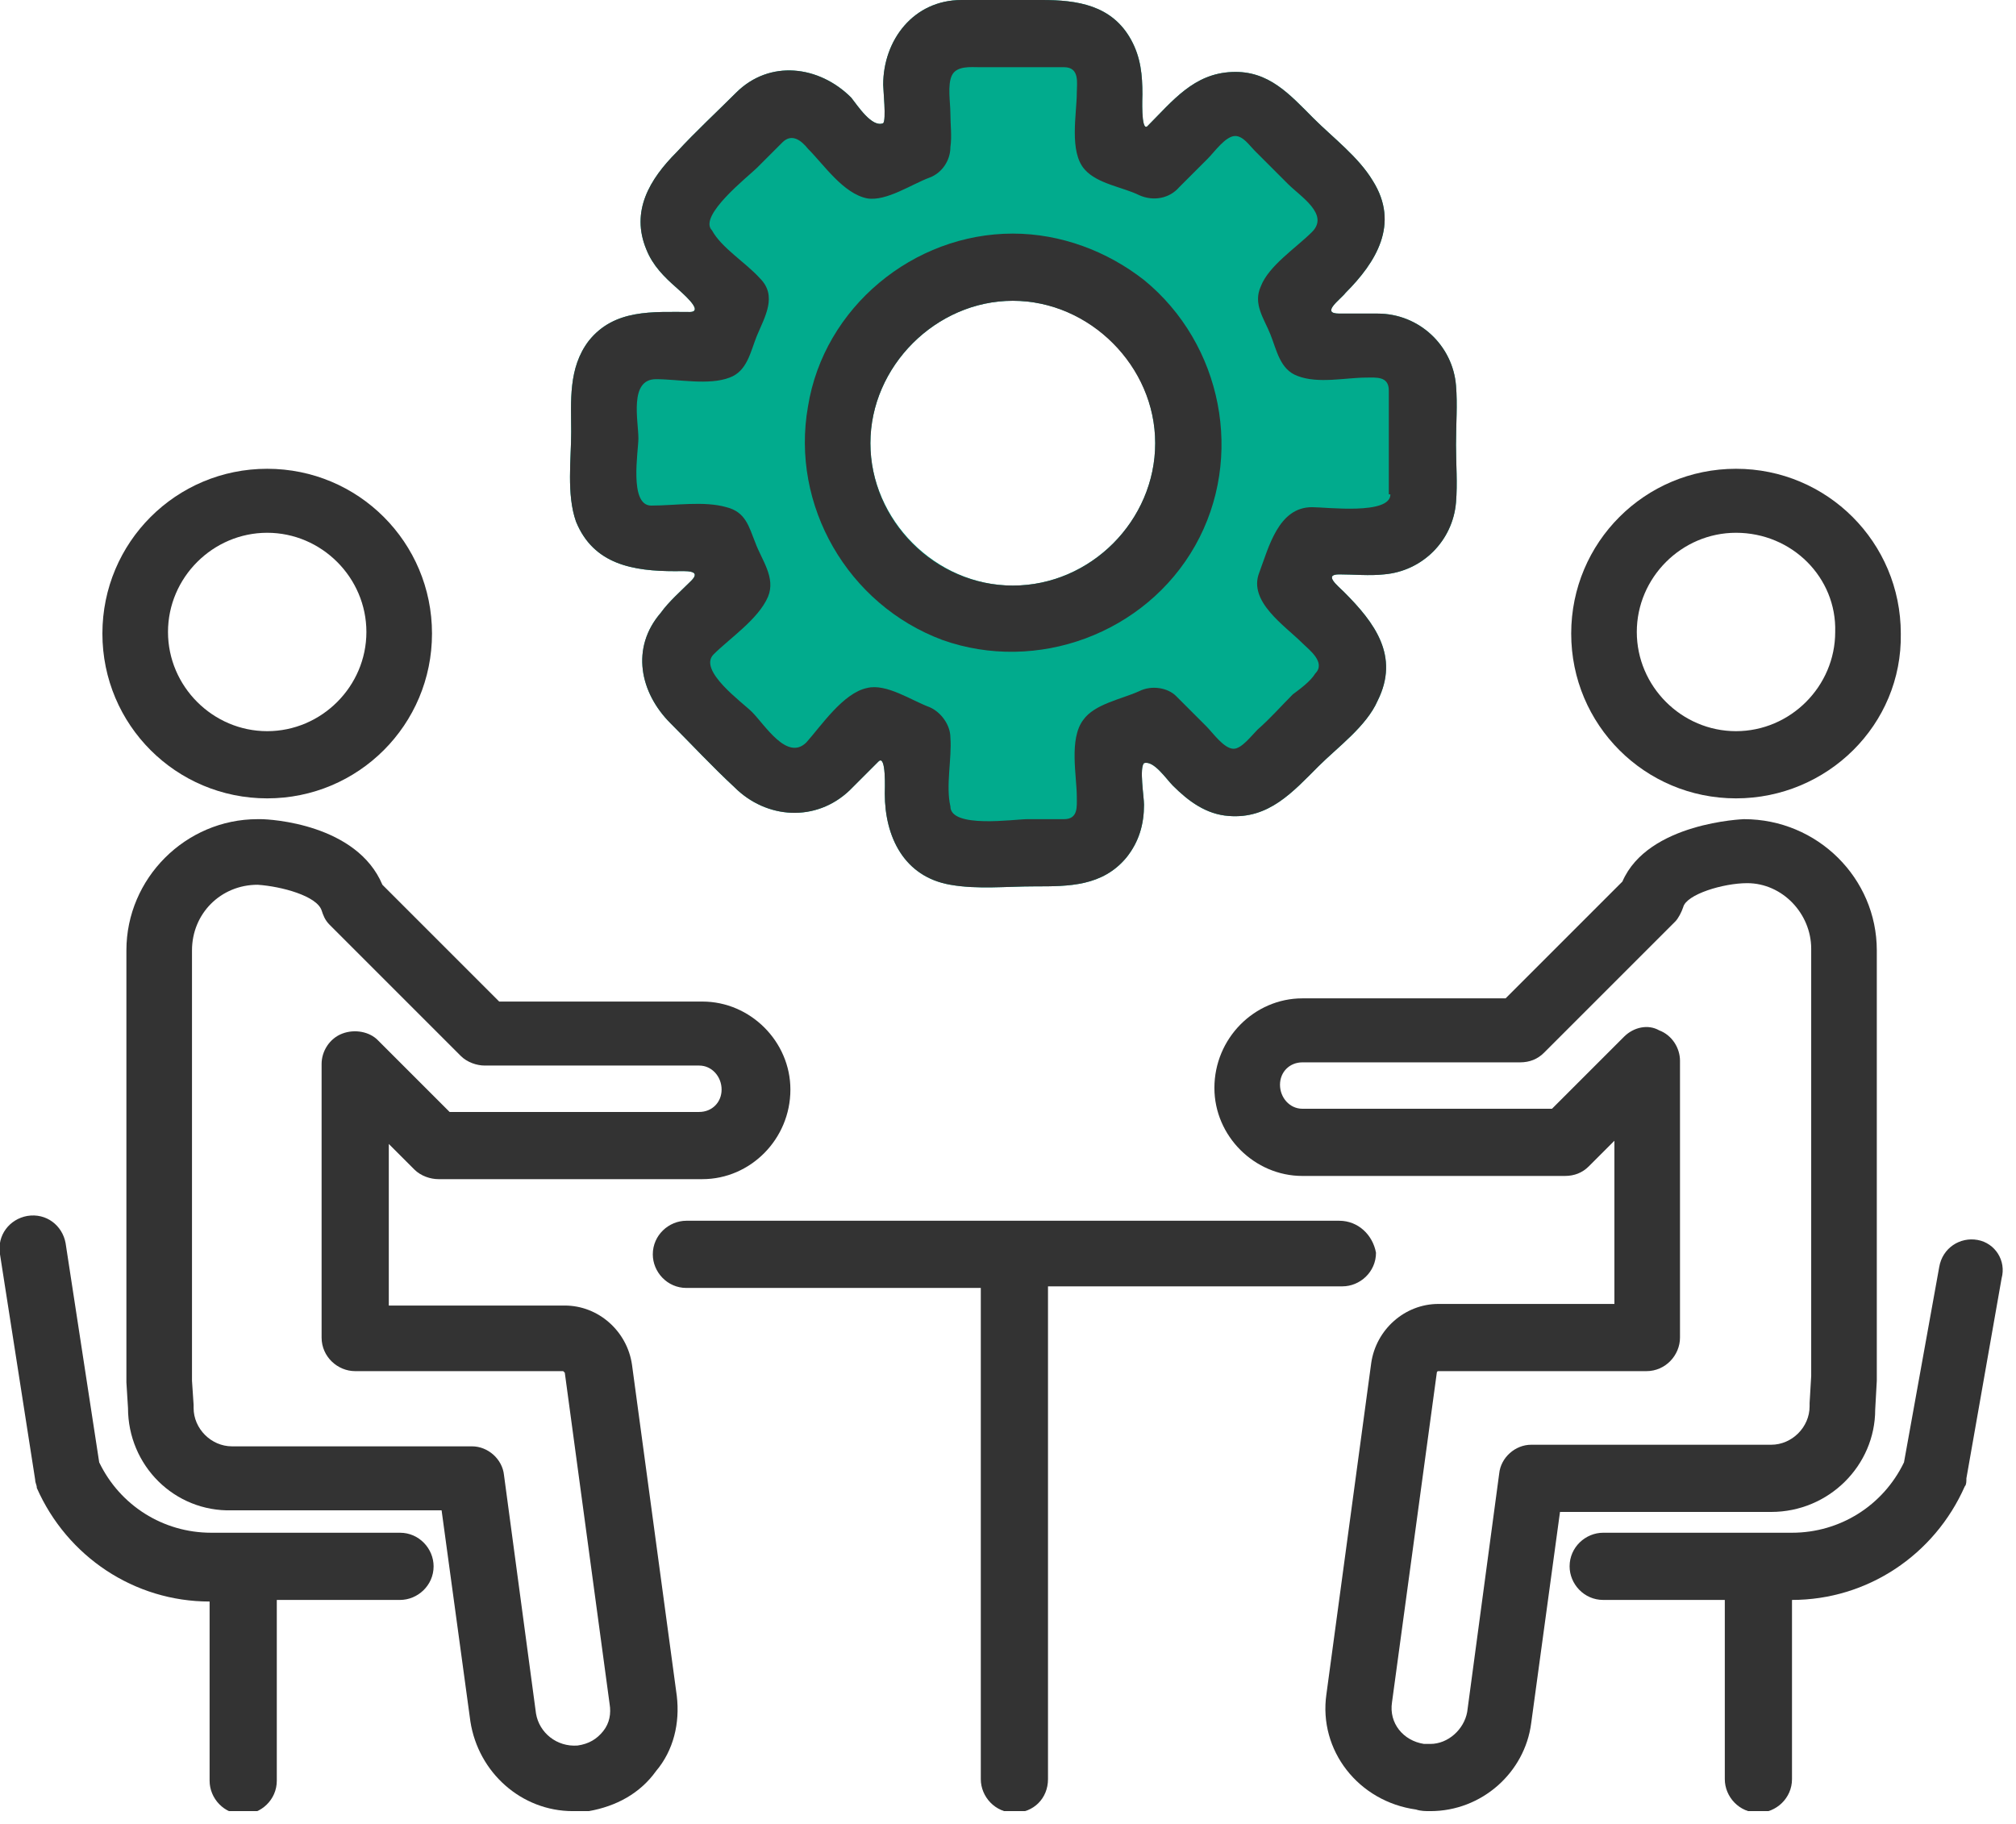 <svg width="126" height="114" viewBox="0 0 126 114" fill="none" xmlns="http://www.w3.org/2000/svg">
<g clip-path="url(#clip0_35_15298)">
<path d="M91 24.1C90.8 21.6 88.7 19.6 86.1 19.6H83.7C82.5 19.6 83.8 18.7 84.1 18.3C86 16.4 87.5 14 85.8 11.3C84.9 9.8 83.3 8.6 82.1 7.4C80.6 5.9 79.3 4.4 77 4.5C74.6 4.6 73.3 6.3 71.7 7.9C71.3 8.2 71.4 6 71.4 5.9C71.4 4.7 71.3 3.6 70.7 2.5C69.5 0.3 67.3 1.08518e-05 65.1 1.08518e-05C63.4 1.08518e-05 61.8 -0.1 60.1 1.08518e-05C57.1 1.08518e-05 55.2 2.5 55.2 5.3C55.2 5.6 55.4 7.5 55.2 7.7C54.5 8 53.6 6.6 53.2 6.1C51.2 4.1 48.1 3.7 46 5.8C44.8 7 43.5 8.2 42.3 9.5C40.6 11.2 39.4 13.2 40.4 15.6C40.8 16.6 41.5 17.3 42.3 18C42.5 18.2 44.1 19.5 43.1 19.5C40.8 19.5 38.4 19.3 36.8 21.3C35.5 23 35.7 25.1 35.7 27C35.7 28.7 35.4 30.9 36 32.6C37.1 35.3 39.6 35.7 42.2 35.7C42.8 35.7 43.9 35.6 43.2 36.3C42.6 36.9 41.8 37.6 41.3 38.3C39.4 40.5 40 43.3 41.9 45.2C43.2 46.5 44.5 47.9 45.9 49.2C47.9 51.2 51 51.4 53.1 49.4C53.7 48.8 54.3 48.2 54.9 47.6C55.4 47.1 55.3 49.4 55.3 49.6C55.3 52.3 56.5 54.8 59.4 55.3C61.1 55.6 62.9 55.4 64.7 55.4C66.8 55.4 68.9 55.4 70.4 53.6C71.2 52.6 71.5 51.5 71.5 50.3C71.5 49.8 71.2 48 71.5 47.7C72.1 47.5 72.9 48.7 73.3 49.1C74.3 50.1 75.4 50.9 76.8 51C79.3 51.2 80.8 49.5 82.4 47.9C83.6 46.7 85.4 45.4 86.1 43.8C87.5 41 85.9 38.9 84 37C83.6 36.6 82.7 35.9 83.7 35.9C84.6 35.9 85.6 36 86.5 35.9C88.9 35.7 90.8 33.8 91 31.4C91.1 30.2 91 29 91 27.8C91 26.5 91.1 25.3 91 24.1ZM72.2 27.7C72.2 32.6 68.1 36.6 63.3 36.6C58.5 36.6 54.4 32.5 54.4 27.7C54.4 22.9 58.5 18.8 63.3 18.8C68.1 18.8 72.2 22.8 72.2 27.7Z" fill="#01AB8D"/>
<path d="M71.5 17.5C69.2 15.7 66.3 14.6 63.3 14.6C57.1 14.6 51.5 19.2 50.5 25.4C49.4 31.6 53 37.8 58.9 40C64.8 42.1 71.6 39.6 74.7 34.1C77.8 28.6 76.4 21.5 71.5 17.5ZM63.3 36.6C58.4 36.6 54.4 32.5 54.4 27.7C54.4 22.9 58.5 18.8 63.3 18.8C68.1 18.8 72.2 22.9 72.2 27.7C72.2 32.5 68.2 36.6 63.3 36.6Z" fill="#333333"/>
<path d="M91 24.1C90.8 21.6 88.7 19.6 86.1 19.6H83.7C82.5 19.6 83.8 18.7 84.1 18.3C86 16.4 87.5 14 85.8 11.3C84.9 9.8 83.3 8.6 82.1 7.4C80.6 5.9 79.3 4.4 77 4.5C74.6 4.6 73.3 6.3 71.7 7.9C71.3 8.2 71.4 6 71.4 5.9C71.4 4.7 71.3 3.6 70.7 2.5C69.5 0.3 67.3 1.08518e-05 65.1 1.08518e-05C63.4 1.08518e-05 61.8 -0.1 60.1 1.08518e-05C57.1 1.08518e-05 55.2 2.5 55.2 5.3C55.2 5.6 55.4 7.5 55.2 7.7C54.5 8 53.6 6.6 53.2 6.1C51.2 4.1 48.1 3.7 46 5.8C44.8 7 43.5 8.2 42.3 9.5C40.6 11.2 39.4 13.2 40.4 15.6C40.8 16.6 41.5 17.3 42.3 18C42.5 18.2 44.1 19.5 43.1 19.5C40.8 19.5 38.4 19.3 36.8 21.3C35.5 23 35.7 25.1 35.7 27C35.7 28.7 35.4 30.9 36 32.6C37.1 35.3 39.6 35.7 42.2 35.7C42.8 35.7 43.9 35.6 43.2 36.3C42.6 36.9 41.8 37.6 41.3 38.3C39.4 40.5 40 43.3 41.9 45.2C43.2 46.5 44.5 47.9 45.9 49.2C47.9 51.2 51 51.4 53.1 49.4C53.7 48.8 54.3 48.2 54.9 47.6C55.4 47.1 55.3 49.4 55.3 49.6C55.3 52.3 56.5 54.8 59.4 55.3C61.1 55.6 62.9 55.4 64.7 55.4C66.8 55.4 68.9 55.4 70.4 53.6C71.2 52.6 71.5 51.5 71.5 50.3C71.5 49.8 71.2 48 71.5 47.7C72.1 47.5 72.9 48.7 73.3 49.1C74.3 50.1 75.4 50.9 76.8 51C79.3 51.2 80.8 49.5 82.4 47.9C83.6 46.7 85.4 45.4 86.1 43.8C87.5 41 85.9 38.9 84 37C83.6 36.6 82.7 35.9 83.7 35.9C84.6 35.9 85.6 36 86.5 35.9C88.9 35.7 90.8 33.8 91 31.4C91.1 30.2 91 29 91 27.8C91 26.5 91.1 25.3 91 24.1ZM86.9 30.9C86.9 32.2 82.9 31.7 82 31.7C79.9 31.7 79.3 34.2 78.7 35.8C78 37.6 80.3 39.1 81.4 40.2C81.8 40.6 82.9 41.4 82.2 42.1C81.9 42.6 81.2 43.1 80.8 43.4C80.1 44.1 79.4 44.9 78.6 45.6C78.2 46 77.6 46.8 77.1 46.8C76.5 46.8 75.8 45.8 75.4 45.4L73.5 43.5C73 43 72 42.8 71.2 43.2C70.1 43.7 68.4 44 67.7 45C66.8 46.2 67.3 48.5 67.3 49.8C67.3 50.4 67.4 51.2 66.5 51.2H64.2C63.4 51.2 59.4 51.8 59.4 50.4C59.1 49.1 59.5 47.4 59.4 46.1C59.4 45.3 58.8 44.5 58.1 44.2C57 43.8 55.4 42.7 54.2 43C52.7 43.3 51.3 45.4 50.4 46.4C49.2 47.6 47.8 45.3 47 44.5C46.4 43.9 43.6 41.9 44.6 40.9C45.6 39.9 47.4 38.7 48 37.3C48.5 36.1 47.6 35 47.2 33.9C46.8 32.9 46.6 32 45.4 31.7C44 31.3 42.2 31.6 40.7 31.6C39.3 31.6 39.9 28.2 39.9 27.4C39.9 26.3 39.3 23.7 41 23.7C42.4 23.7 44.3 24.1 45.6 23.6C46.7 23.2 46.9 22 47.3 21C47.8 19.8 48.6 18.5 47.5 17.4C46.6 16.4 45.1 15.5 44.5 14.4C43.6 13.5 46.8 11 47.3 10.5L48.9 8.9C49.5 8.3 50.1 8.8 50.5 9.3C51.5 10.3 52.7 12.1 54.2 12.4C55.4 12.6 57 11.5 58.1 11.1C58.9 10.8 59.4 10 59.4 9.2C59.5 8.5 59.4 7.8 59.4 7.1C59.4 6.4 59.2 5.3 59.5 4.7C59.8 4.1 60.7 4.2 61.2 4.2H66.5C67.5 4.2 67.3 5.2 67.3 5.8C67.3 7.1 66.8 9.5 67.8 10.6C68.6 11.5 70.2 11.7 71.2 12.2C72.1 12.6 73.1 12.4 73.7 11.7C74.3 11.1 74.9 10.5 75.5 9.9C75.9 9.5 76.6 8.5 77.2 8.5C77.7 8.5 78.1 9.1 78.4 9.4C79.1 10.1 79.8 10.8 80.5 11.5C81.3 12.3 83.1 13.4 82 14.5C81 15.5 79.3 16.6 78.8 17.9C78.3 19 79 19.9 79.4 20.9C79.8 21.9 80 23.1 81.1 23.5C82.4 24 84.1 23.6 85.4 23.6C86 23.6 86.8 23.5 86.8 24.4V30.9H86.9Z" fill="#333333"/>
<path d="M16.7 49.9C11 49.9 6.4 45.3 6.4 39.6C6.4 33.9 11 29.3 16.7 29.3C22.4 29.3 27 33.9 27 39.6C27 45.3 22.4 49.9 16.7 49.9ZM16.7 33.3C13.3 33.3 10.5 36.1 10.5 39.5C10.5 42.9 13.3 45.7 16.7 45.7C20.1 45.7 22.9 42.9 22.9 39.5C22.9 36.1 20.1 33.3 16.7 33.3Z" fill="#333333"/>
<path d="M35.8 113.2C32.6 113.2 29.9 110.8 29.4 107.6L27.6 94.4H14.5C10.9 94.5 8 91.6 8 88L7.9 86.4V59.4C7.9 54.9 11.6 51.2 16.1 51.2H16.3C16.9 51.2 22.3 51.5 23.9 55.3L31.2 62.6H43.9C46.9 62.6 49.4 65.1 49.4 68.1C49.4 71.2 46.9 73.7 43.9 73.7H27.4C26.9 73.7 26.3 73.5 25.9 73.1L24.3 71.5V81.6H35.3C37.4 81.6 39.2 83.2 39.5 85.3L42.3 106C42.5 107.7 42.1 109.4 41 110.7C40 112.1 38.5 112.9 36.8 113.2C36.4 113.2 36.1 113.2 35.8 113.2ZM16.1 55.3C13.8 55.3 12 57.1 12 59.4V86.3L12.1 87.8C12.1 87.8 12.1 87.9 12.1 88C12.1 89.3 13.2 90.4 14.5 90.4H29.5C30.5 90.4 31.4 91.2 31.5 92.2L33.5 107.1C33.7 108.3 34.8 109.2 36.1 109.1C36.8 109 37.3 108.7 37.7 108.2C38.1 107.7 38.2 107.1 38.1 106.5L35.3 85.8L35.2 85.7H22.2C21.1 85.7 20.1 84.8 20.1 83.6V66.5C20.1 65.7 20.6 64.9 21.4 64.6C22.2 64.3 23.1 64.5 23.6 65L28.1 69.5H43.7C44.5 69.5 45.1 68.9 45.1 68.1C45.1 67.3 44.5 66.6 43.7 66.6H30.3C29.8 66.6 29.2 66.4 28.8 66L20.6 57.8C20.3 57.5 20.2 57.2 20.1 56.9C19.8 56 17.6 55.4 16.1 55.3Z" fill="#333333"/>
<path d="M108.5 49.9C102.8 49.9 98.2 45.3 98.2 39.6C98.2 33.9 102.8 29.3 108.5 29.3C114.2 29.3 118.8 33.9 118.8 39.6C118.9 45.3 114.2 49.9 108.5 49.9ZM108.5 33.3C105.1 33.3 102.3 36.1 102.3 39.5C102.3 42.9 105.1 45.7 108.5 45.7C111.9 45.7 114.7 42.9 114.7 39.5C114.8 36.1 112 33.3 108.5 33.3Z" fill="#333333"/>
<path d="M89.4 113.2C89.1 113.2 88.8 113.2 88.5 113.1C84.9 112.6 82.4 109.4 82.9 105.9L85.7 85.2C86 83.1 87.8 81.5 89.9 81.5H100.9V71.3L99.3 72.9C98.9 73.3 98.4 73.5 97.8 73.5H81.4C78.4 73.5 75.9 71 75.9 68C75.9 64.9 78.4 62.4 81.4 62.4H94.1L101.4 55.1C103 51.4 109 51.2 109 51.2C113.6 51.2 117.3 54.9 117.3 59.4V86.3L117.2 88.1C117.2 91.6 114.3 94.5 110.7 94.5H97.5L95.7 107.7C95.3 110.8 92.6 113.2 89.4 113.2ZM89.9 85.7C89.8 85.7 89.8 85.8 89.8 85.8L87 106.4C86.8 107.7 87.7 108.8 89 109C89.2 109 89.3 109 89.4 109C90.5 109 91.5 108.1 91.7 107L93.7 92.1C93.8 91.1 94.7 90.3 95.7 90.3H110.7C112 90.3 113.1 89.2 113.1 87.9C113.1 87.9 113.1 87.8 113.1 87.7L113.2 86V59.3C113.2 57.1 111.4 55.2 109.2 55.2C107.7 55.2 105.4 55.9 105.2 56.7C105.1 57 104.9 57.4 104.7 57.6L96.5 65.8C96.1 66.2 95.6 66.4 95 66.4H81.4C80.6 66.4 80 67 80 67.8C80 68.6 80.6 69.3 81.4 69.3H97L101.5 64.8C102.1 64.2 103 64 103.7 64.4C104.5 64.7 105 65.5 105 66.3V83.6C105 84.7 104.1 85.7 102.9 85.7H89.9Z" fill="#333333"/>
<path d="M83.7 76.3H42.9C41.8 76.3 40.8 77.2 40.8 78.4C40.8 79.5 41.7 80.5 42.9 80.5H61.3V111.2C61.3 112.3 62.2 113.3 63.4 113.3C64.6 113.3 65.5 112.4 65.5 111.2V80.4H83.9C85 80.4 86 79.5 86 78.3C85.8 77.2 84.9 76.3 83.7 76.3Z" fill="#333333"/>
<path d="M123.6 77.5C122.5 77.3 121.4 78 121.2 79.2L119 91.4C117.7 94.1 115 95.8 112 95.8H100.2C99.1 95.8 98.1 96.7 98.1 97.9C98.1 99 99 100 100.2 100H107.8V111.2C107.8 112.3 108.7 113.3 109.9 113.3C111 113.3 112 112.4 112 111.2V100C116.7 100 120.9 97.2 122.8 92.9C122.9 92.8 122.9 92.6 122.9 92.4L125.1 79.9C125.4 78.8 124.7 77.7 123.6 77.5Z" fill="#333333"/>
<path d="M25 95.8H13.2C10.2 95.8 7.5 94.1 6.2 91.4L4.1 77.7C3.9 76.6 2.9 75.8 1.7 76C0.6 76.2 -0.2 77.2 8.3521e-06 78.4L2.2 92.5C2.2 92.7 2.3 92.8 2.3 93C4.2 97.3 8.4 100.1 13.1 100.1V111.3C13.1 112.4 14 113.4 15.2 113.4C16.3 113.4 17.3 112.5 17.3 111.3V100H25C26.1 100 27.1 99.1 27.1 97.9C27.1 96.8 26.2 95.8 25 95.8Z" fill="#333333"/>
</g>
<defs>
<clipPath id="clip0_35_15298">
<rect width="125.3" height="113.2" fill="white"/>
</clipPath>
</defs>
</svg>
